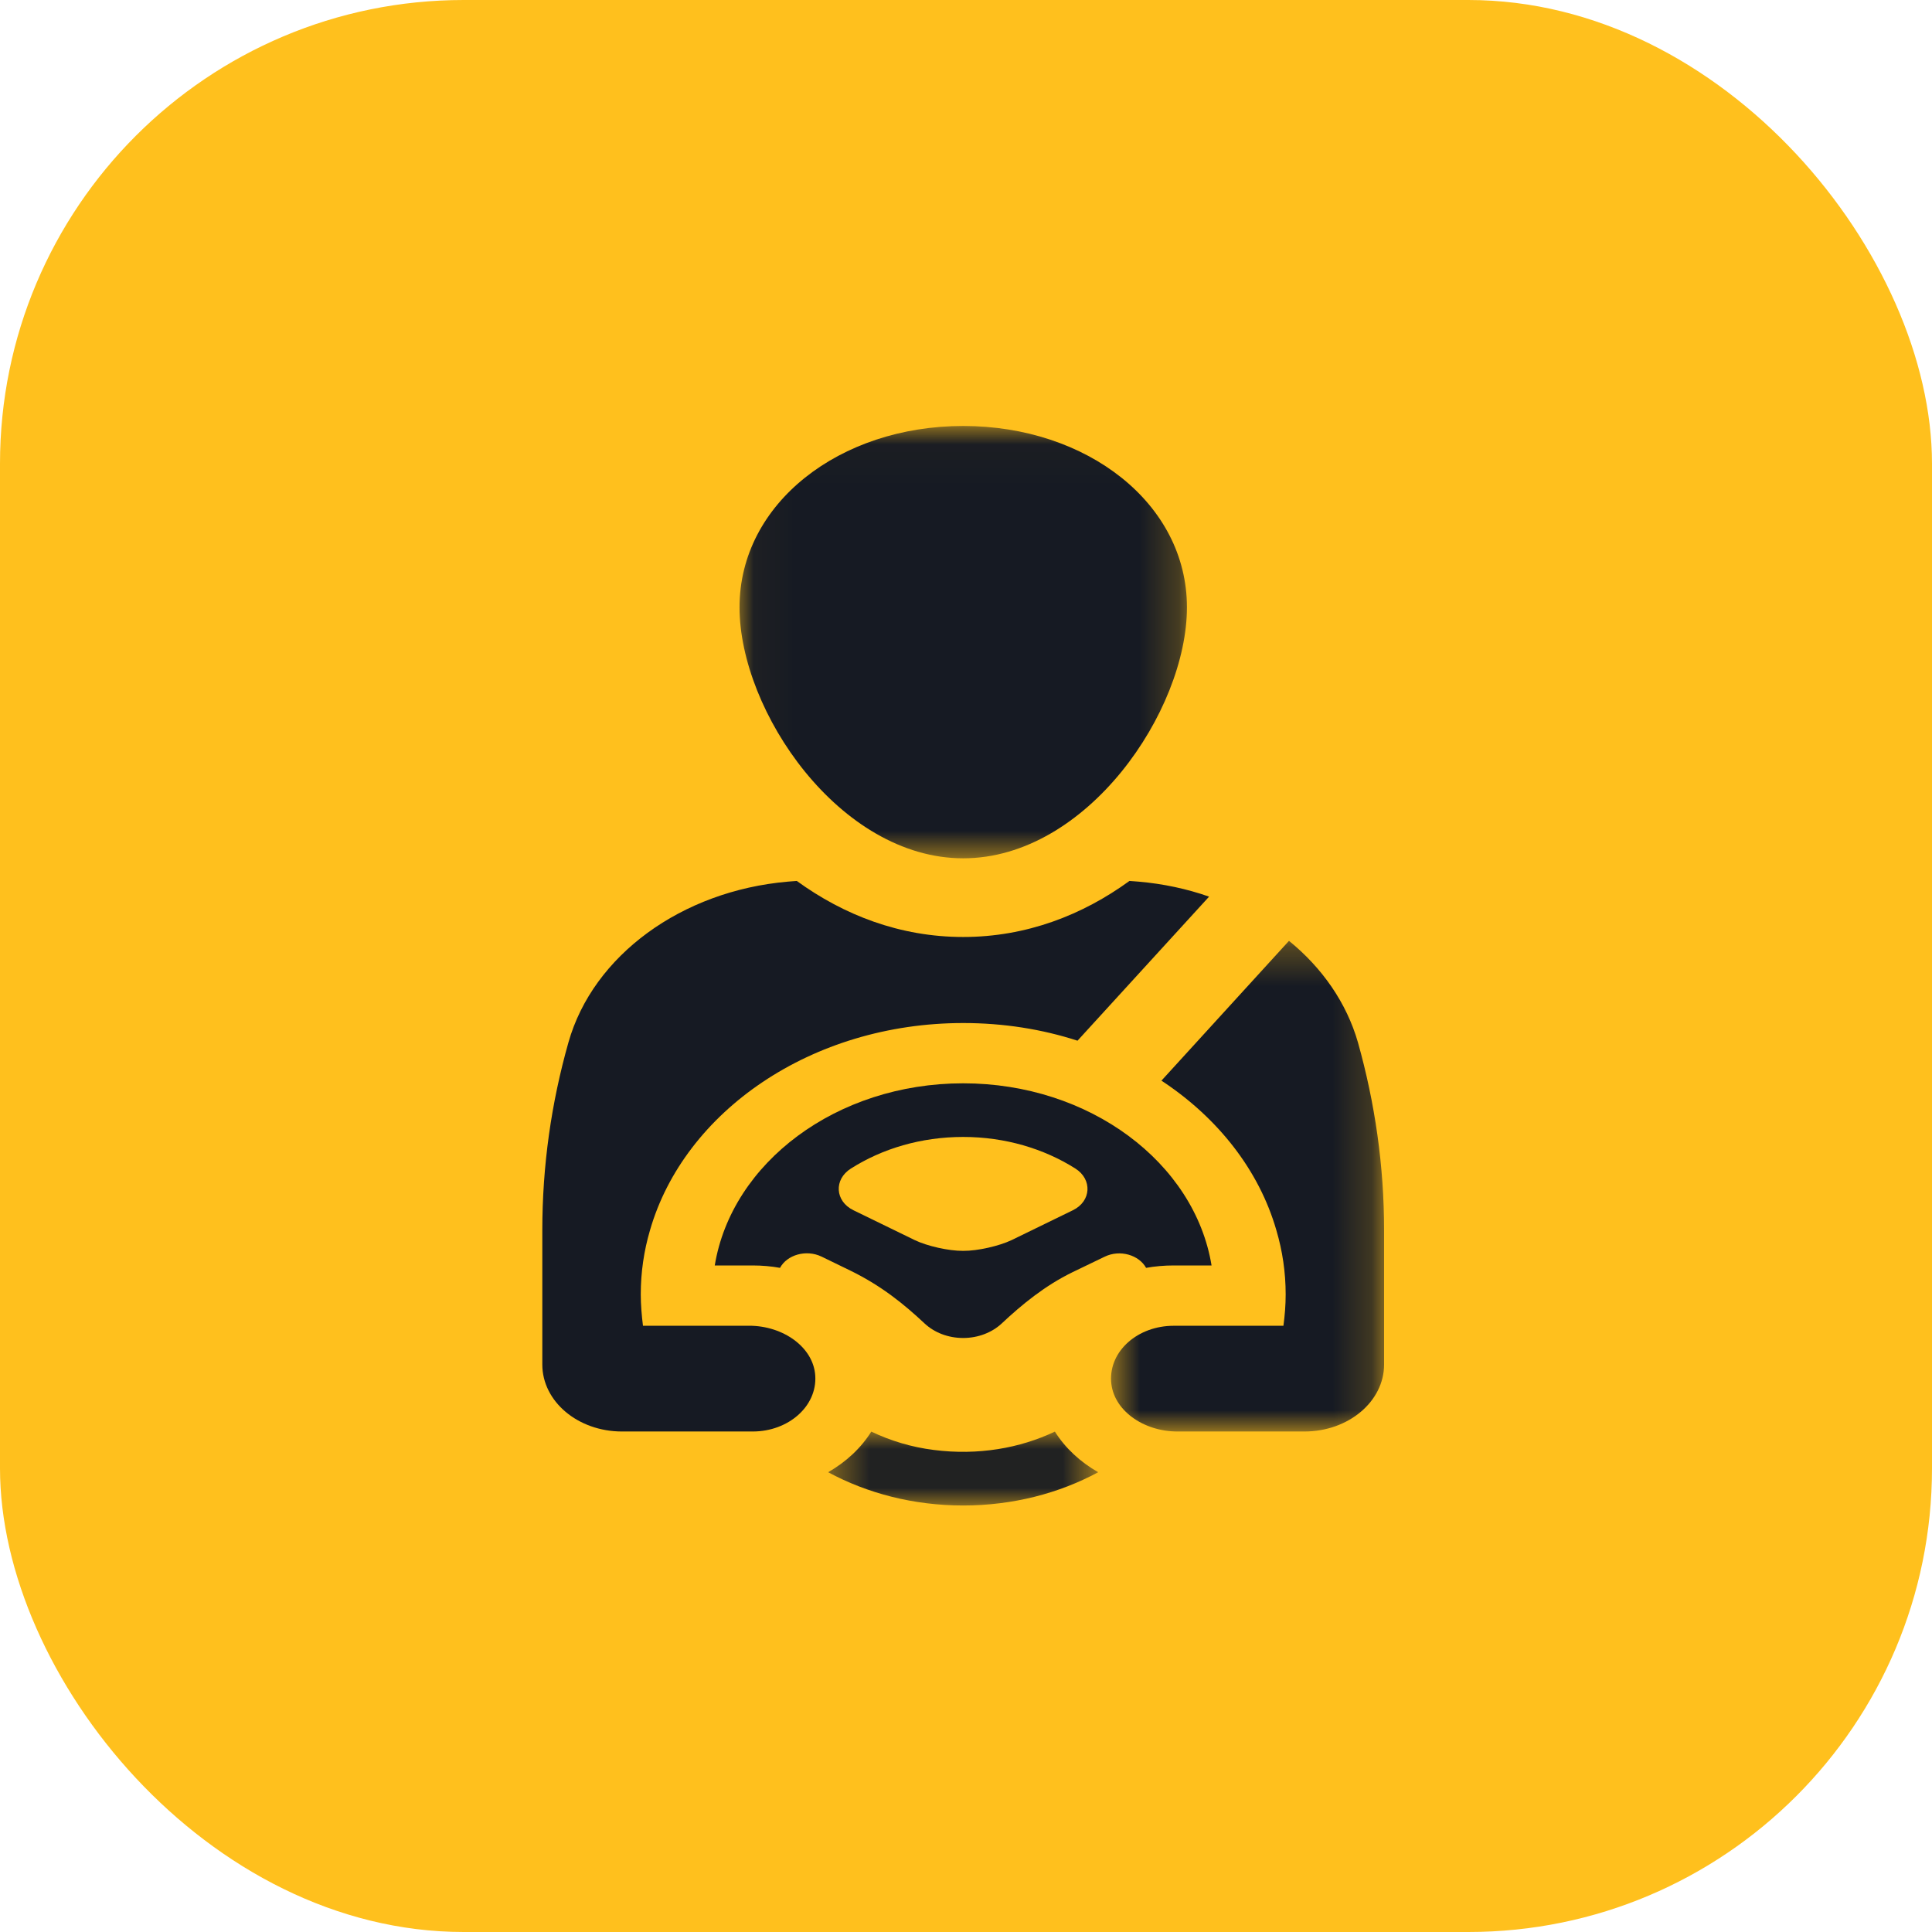 <svg width="50" height="50" viewBox="0 0 50 50" fill="none" xmlns="http://www.w3.org/2000/svg">
<rect width="50" height="50" rx="12" fill="#FFC01D"/>
<g clip-path="url(#clip0_43_1167)">
<mask id="mask0_43_1167" style="mask-type:luminance" maskUnits="userSpaceOnUse" x="19" y="11" width="12" height="12">
<path d="M19.039 11.024H30.795V22.285H19.039V11.024Z" fill="white"/>
</mask>
<g mask="url(#mask0_43_1167)">
<path d="M24.928 22.213C28.126 22.213 30.718 18.407 30.718 15.717C30.718 13.025 28.126 11.024 24.928 11.024C21.731 11.024 19.139 13.025 19.139 15.717C19.139 18.407 21.731 22.213 24.928 22.213Z" fill="#161A23"/>
</g>
<path d="M27.766 31.321L26.18 32.094C25.858 32.247 25.298 32.375 24.931 32.372H24.922C24.551 32.375 23.991 32.247 23.674 32.094L22.087 31.321C21.608 31.088 21.576 30.523 22.021 30.242C22.829 29.729 23.834 29.424 24.927 29.424C26.014 29.424 27.02 29.729 27.831 30.242C28.273 30.523 28.244 31.088 27.766 31.321ZM29.661 32.812C29.892 32.771 30.132 32.75 30.375 32.75H31.355C30.919 30.093 28.203 28.036 24.927 28.036C21.646 28.036 18.934 30.093 18.498 32.75H19.478C19.721 32.75 19.961 32.771 20.187 32.812C20.365 32.479 20.858 32.327 21.262 32.521L22.005 32.882C22.808 33.274 23.393 33.749 23.937 34.259C24.181 34.483 24.531 34.627 24.927 34.627C25.318 34.627 25.672 34.483 25.916 34.259C26.459 33.749 27.045 33.274 27.745 32.93L28.585 32.525C28.989 32.327 29.48 32.483 29.661 32.812Z" fill="#161A23"/>
<mask id="mask1_43_1167" style="mask-type:luminance" maskUnits="userSpaceOnUse" x="21" y="37" width="8" height="2">
<path d="M21.389 37.049H28.442V38.953H21.389V37.049Z" fill="white"/>
</mask>
<g mask="url(#mask1_43_1167)">
<path d="M27.3 37.05C26.394 37.48 25.31 37.671 24.169 37.525C23.592 37.453 23.043 37.286 22.549 37.05C22.285 37.474 21.898 37.834 21.432 38.101C22.442 38.646 23.641 38.962 24.927 38.962C26.213 38.962 27.412 38.646 28.421 38.101C27.952 37.834 27.568 37.474 27.3 37.05Z" fill="#161A23"/>
</g>
<path d="M19.389 34.31H16.64C16.607 34.043 16.583 33.773 16.583 33.499C16.583 32.927 16.665 32.372 16.821 31.841C17.707 28.764 21.004 26.476 24.928 26.476C25.97 26.476 26.967 26.635 27.886 26.933L31.291 23.205C30.718 23.003 30.103 22.872 29.469 22.817C29.39 22.809 29.308 22.806 29.23 22.799C28.018 23.68 26.564 24.249 24.928 24.249C23.288 24.249 21.836 23.68 20.621 22.799C20.542 22.806 20.464 22.809 20.386 22.817C17.642 23.056 15.349 24.723 14.711 26.978C14.267 28.546 14.035 30.169 14.035 31.841V35.313C14.035 36.271 14.958 37.047 16.096 37.047H19.479C20.407 37.047 21.148 36.392 21.099 35.605C21.054 34.865 20.267 34.31 19.389 34.31Z" fill="#161A23"/>
<mask id="mask2_43_1167" style="mask-type:luminance" maskUnits="userSpaceOnUse" x="28" y="24" width="8" height="14">
<path d="M28.666 24.259H35.819V37.049H28.666V24.259Z" fill="white"/>
</mask>
<g mask="url(#mask2_43_1167)">
<path d="M35.144 26.979C34.85 25.956 34.221 25.05 33.359 24.349L30.058 27.967C31.513 28.924 32.584 30.28 33.033 31.841C33.19 32.372 33.273 32.927 33.273 33.499C33.273 33.774 33.251 34.044 33.215 34.311H30.375C29.448 34.311 28.706 34.96 28.756 35.751C28.801 36.493 29.588 37.047 30.47 37.047H33.759C34.896 37.047 35.82 36.271 35.82 35.313V31.841C35.82 30.17 35.584 28.546 35.144 26.979Z" fill="#161A23"/>
</g>
</g>
<defs>
<clipPath id="clip0_43_1167">
<rect width="22" height="28" fill="white" transform="translate(14 11)"/>
</clipPath>
</defs>
</svg>
